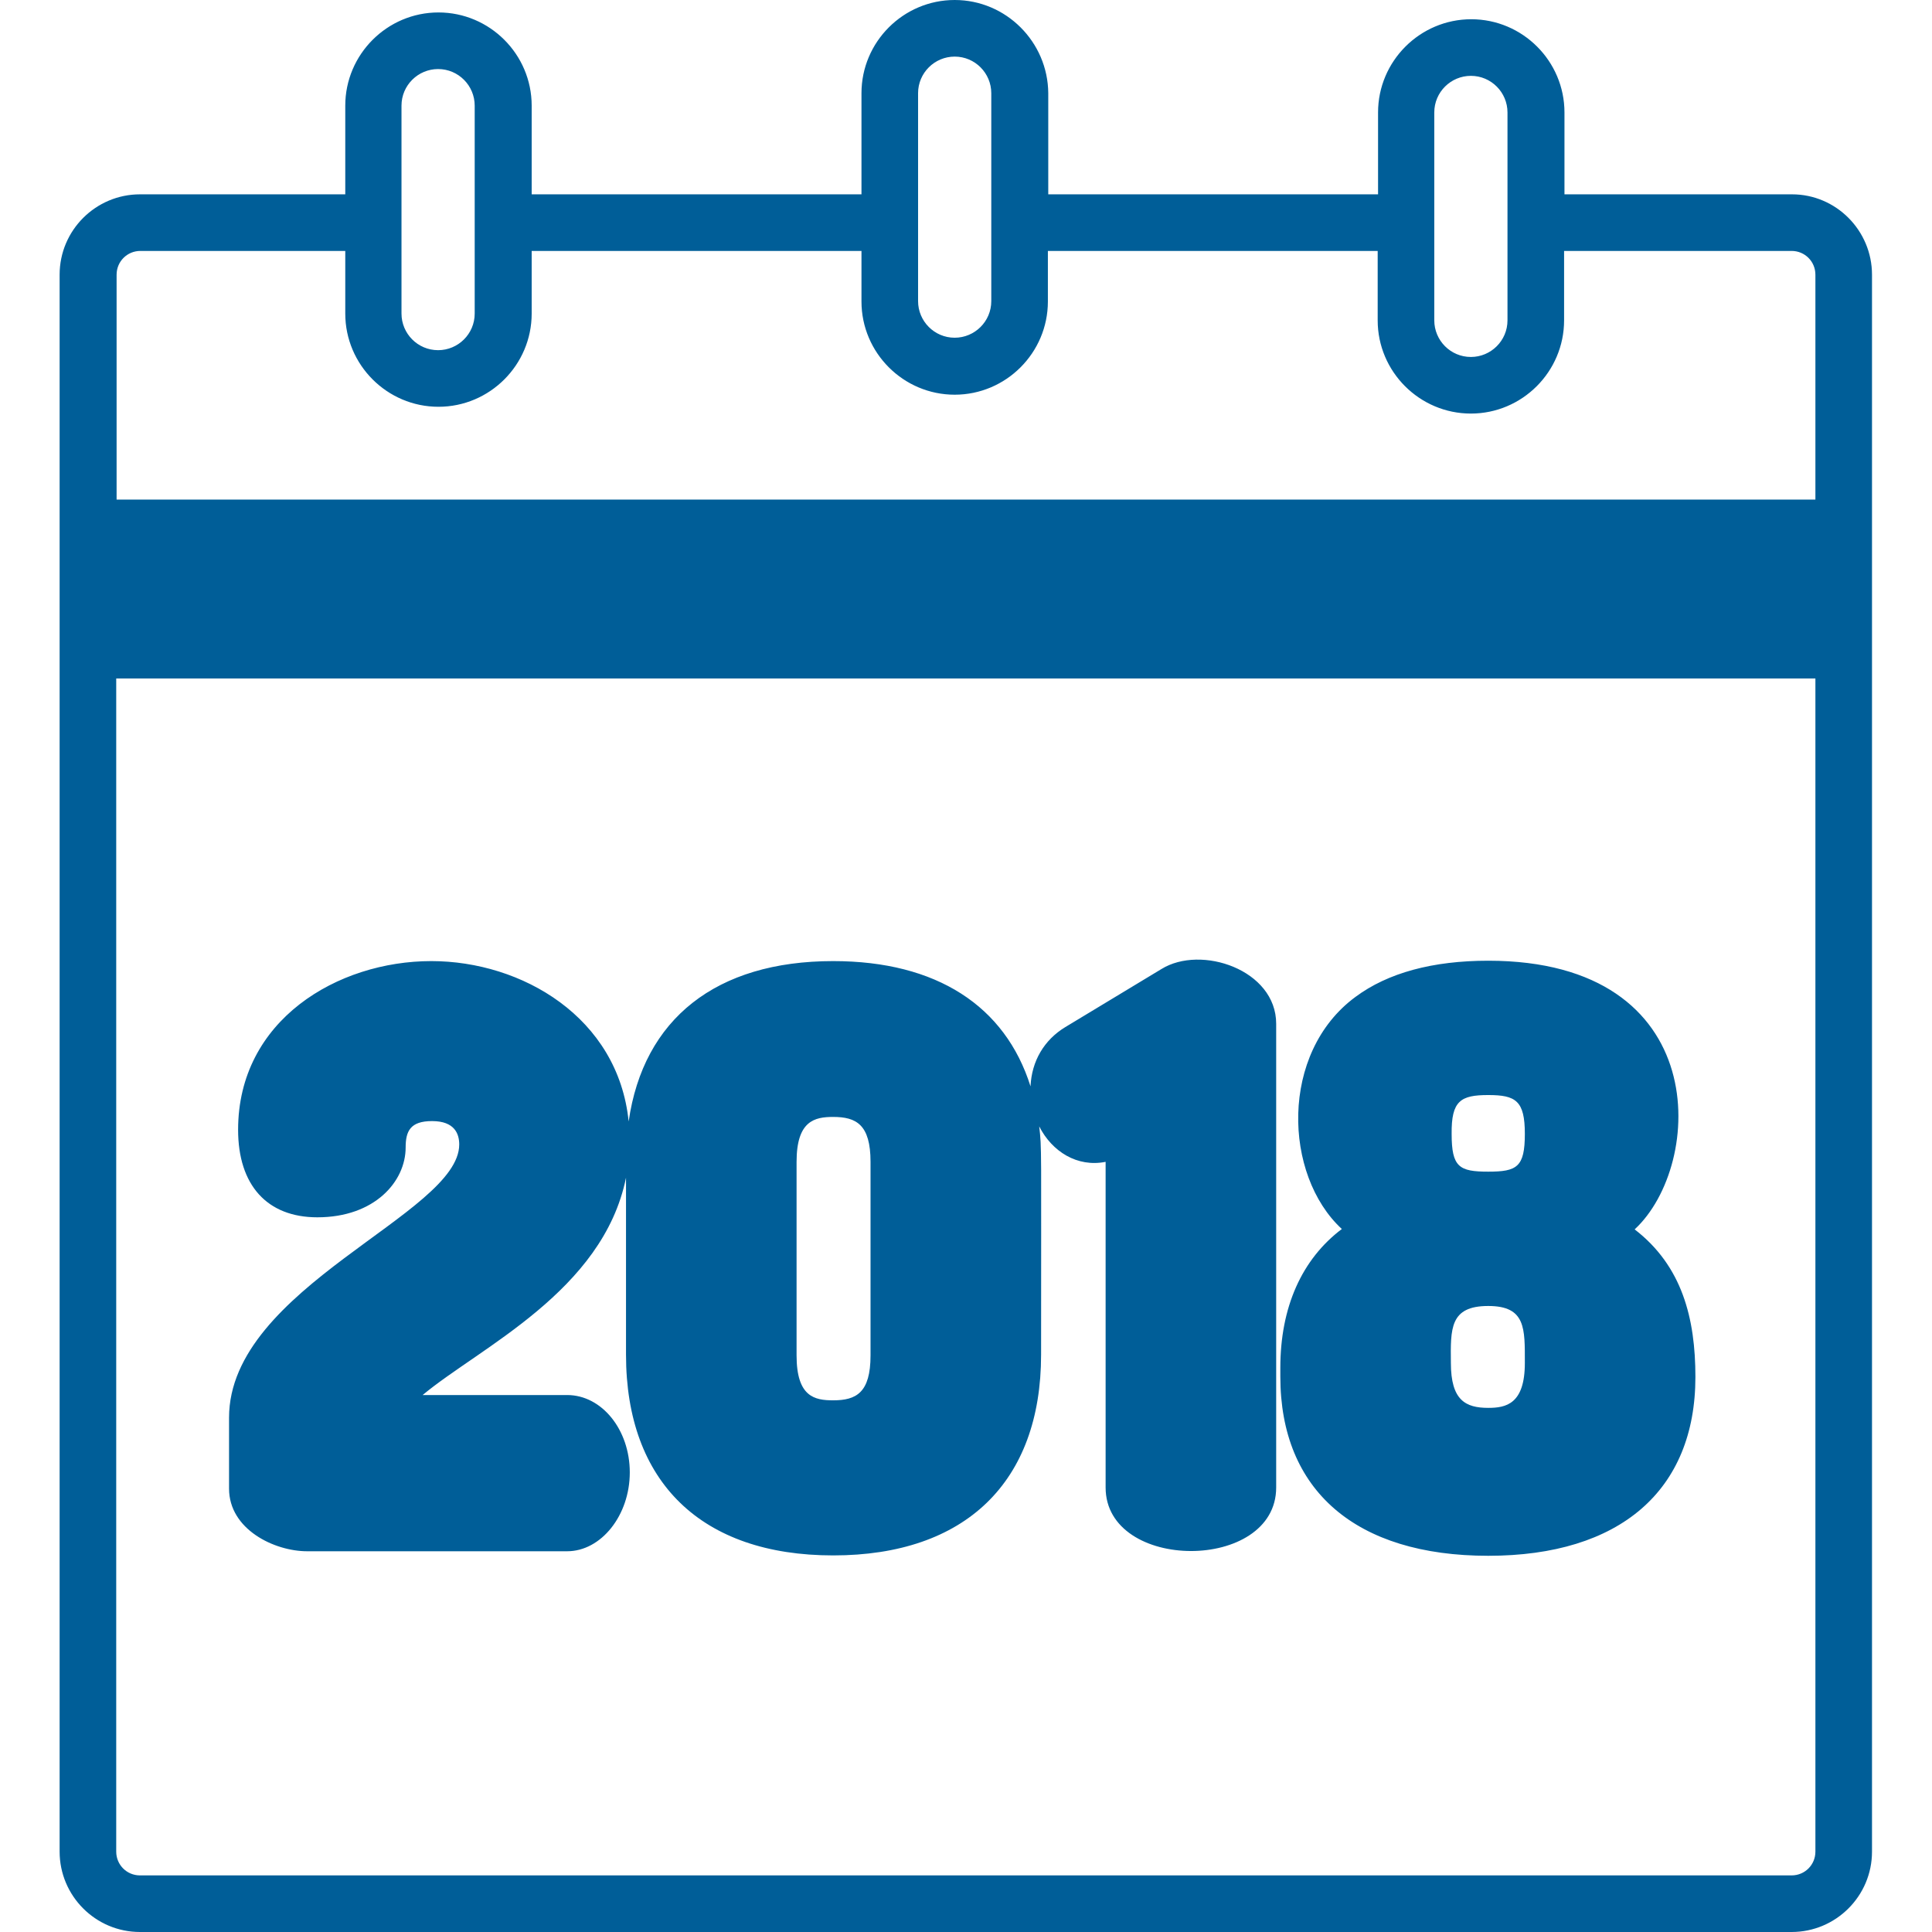 <svg version="1.1" id="_x31_" xmlns="http://www.w3.org/2000/svg" x="0" y="0" viewBox="0 0 512 512" xml:space="preserve"><style>.st0{fill:#005e98}</style><path class="st0" d="M81.4 411.1h68.9c9 0 16.6-9.5 16.6-20.9 0-11.3-7.4-20.5-16.6-20.5H112c15.1-12.6 47.8-27.5 53.9-57.6V359c0 33.8 20 53.2 54.9 53.2 35 0 55.1-19.4 55.1-53.2 0-55.7.2-54.6-.5-60.5 3.4 6.7 10.1 10.9 17.6 9.4v86.3c0 22.4 45.2 22.5 45.2 0V271.3c0-14.3-19.9-21-30.4-14.5l-25.5 15.4c-5.6 3.4-8.9 9-9.2 15.7-6.7-21.3-24.9-33.2-52.3-33.2-31 0-50.3 15.3-54.2 42.5-2.8-27.6-28.3-42.5-52.3-42.5-24.8 0-51.2 15.6-51.2 44.7 0 14.7 7.7 23.2 21 23.2 15.2 0 23.4-9.5 23.4-18.5 0-4.3 1.2-7 7-7 6 0 7.2 3.4 7.2 6.2 0 18.5-61 37.8-61 72.4v18.8c0 10.8 12 16.6 20.7 16.6zm129.7-103.2c0-10.9 4.8-11.9 9.7-11.9 6.1 0 9.9 2 9.9 11.9v51.3c0 9.9-3.8 11.9-9.9 11.9-4.9 0-9.7-.9-9.7-11.9v-51.3zm183.3 104.4c34.9 0 54.9-17.3 54.9-47.4 0-15.5-3.5-29.4-16.1-39.1 18.5-17.1 20.9-71.2-38.8-71.2-14.7 0-26.6 3.2-35.2 9.6-20.1 14.8-19.1 47.2-3.6 61.5-10.6 8-16.3 20.7-16.3 36.8v2.3c0 30.2 20 47.5 55.1 47.5zm0-122.1c7.3 0 9.7 1.5 9.7 10.3s-2.1 10-9.7 10c-7.7 0-9.7-1.2-9.7-10-.1-8.8 2.4-10.3 9.7-10.3zm0 55.9c10 0 9.7 6 9.7 15.1 0 10.9-5 11.9-9.7 11.9-6 0-9.9-2-9.9-11.9-.1-9.1-.3-15.1 9.9-15.1z"/><path class="st0" d="M474.9 51.5h-60.3V29.8c0-13.6-11.1-24.7-24.7-24.7s-24.7 11.1-24.7 24.7v21.7h-87.4V24.7C277.7 11.1 266.6 0 253 0s-24.7 11.1-24.7 24.7v26.8h-87.4V28c0-13.6-11.1-24.7-24.7-24.7S91.5 14.4 91.5 28v23.5H37.1c-11.7 0-21.3 9.5-21.3 21.3v417.9c0 11.7 9.5 21.3 21.3 21.3h437.7c11.7 0 21.3-9.5 21.3-21.3V72.8c0-11.7-9.5-21.3-21.2-21.3zm-94.8-21.7c0-5.4 4.4-9.7 9.7-9.7 5.4 0 9.7 4.4 9.7 9.7v55.1c0 5.4-4.4 9.7-9.7 9.7-5.4 0-9.7-4.4-9.7-9.7V29.8zm-136.8-5.1c0-5.4 4.4-9.7 9.7-9.7 5.4 0 9.7 4.4 9.7 9.7v55.1c0 5.4-4.4 9.7-9.7 9.7-5.4 0-9.7-4.4-9.7-9.7V24.7zM106.4 28c0-5.4 4.4-9.7 9.7-9.7 5.4 0 9.7 4.4 9.7 9.7v55.1c0 5.4-4.4 9.7-9.7 9.7-5.4 0-9.7-4.4-9.7-9.7V28zM30.9 72.8c0-3.5 2.8-6.3 6.3-6.3h54.3v16.6c0 13.6 11.1 24.7 24.7 24.7s24.7-11.1 24.7-24.7V66.5h87.4v13.4c0 13.6 11.1 24.7 24.7 24.7s24.7-11.1 24.7-24.7V66.5h87.4v18.4c0 13.6 11.1 24.7 24.7 24.7s24.7-11.1 24.7-24.7V66.5h60.3c3.5 0 6.3 2.8 6.3 6.3v59.6H30.9V72.8zm450.2 271.4v146.5c0 3.5-2.8 6.3-6.3 6.3H37.1c-3.5 0-6.3-2.8-6.3-6.3V179.8h450.3v164.4z"/></svg>